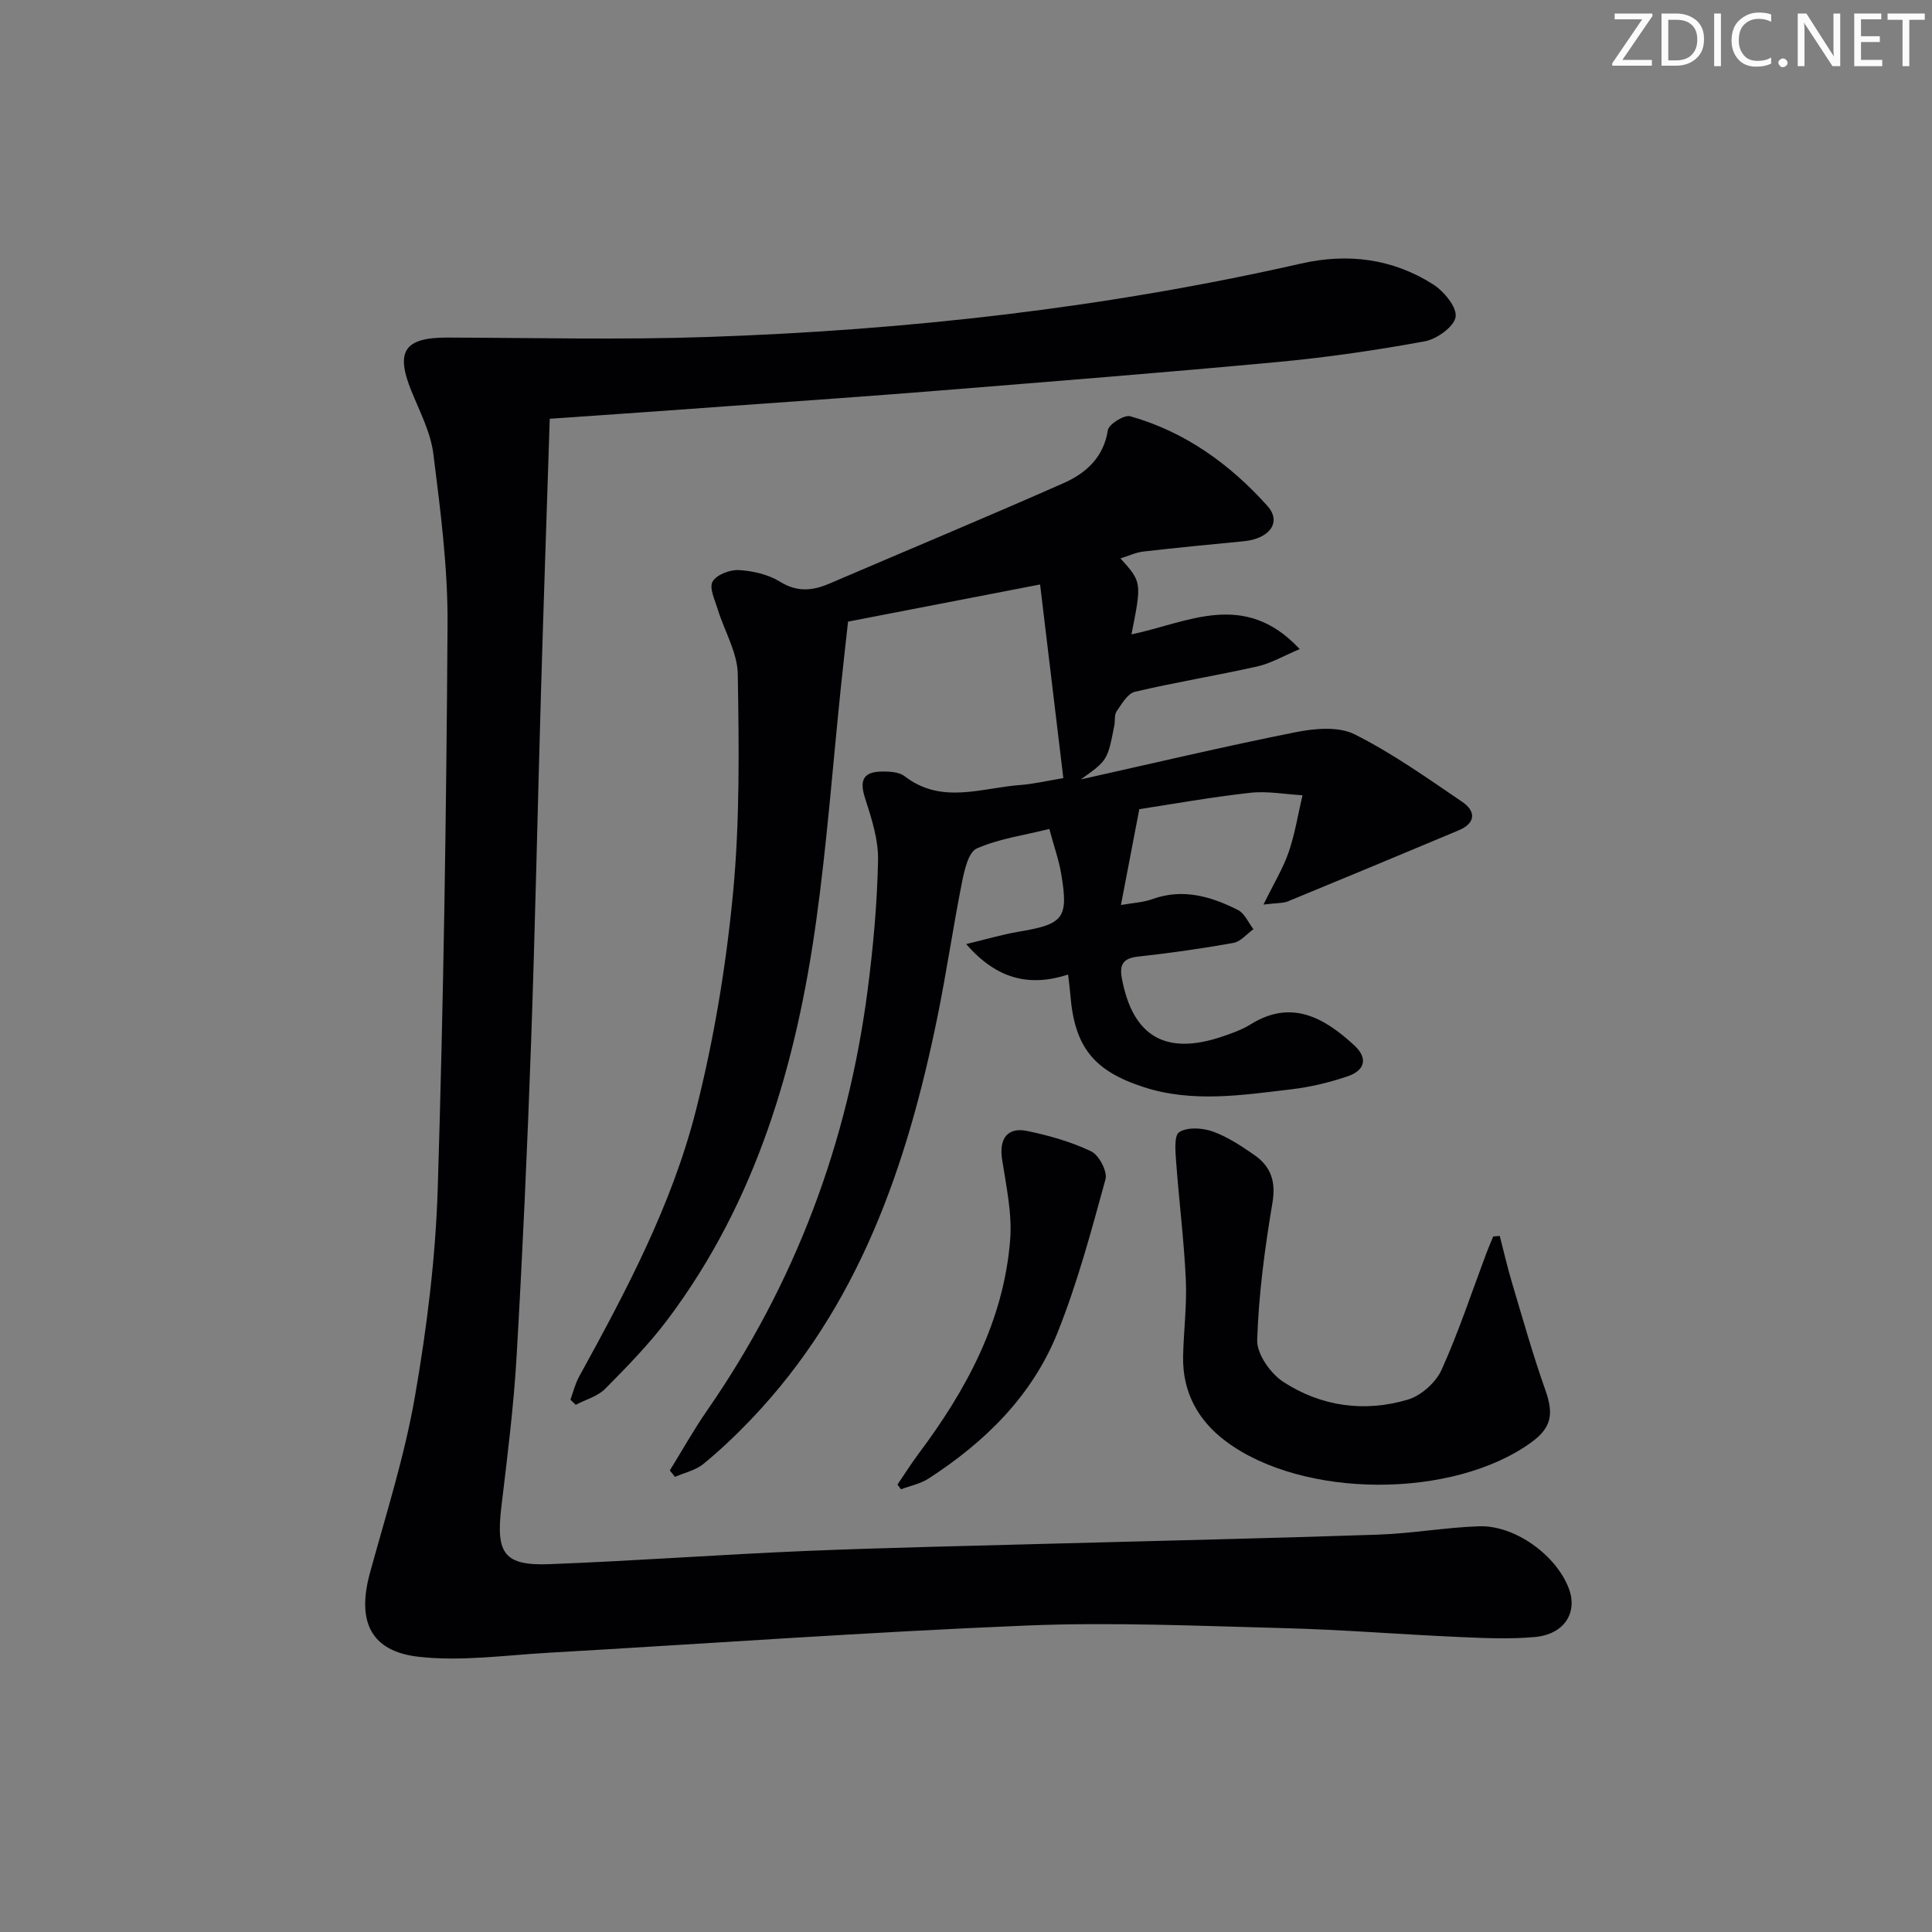 <svg enable-background="new 0 0 400 400" viewBox="0 0 400 400" xmlns="http://www.w3.org/2000/svg"><rect x="0" y="0" width="400" height="400" fill="#808080" stroke="none"/><g fill="#fafbfa"><path d="m342.2 3.2-6.3 9.2h6.1v1.2h-8.2v-.5l6.2-9.1h-5.7v-1.2h7.8v.4z"/><path d="m344 13.7v-10.9h3.1c1.6 0 3 .5 4.1 1.4 1.1 1 1.6 2.2 1.6 3.9s-.5 3-1.6 4-2.5 1.5-4.2 1.5h-3zm1.4-9.6v8.4h1.6c1.4 0 2.5-.4 3.2-1.1.8-.8 1.2-1.8 1.2-3.2s-.4-2.4-1.2-3.1-1.8-1-3.1-1z"/><path d="m356.3 2.8v10.9h-1.4v-10.9z"/><path d="m366.6 13.2c-.8.4-1.8.6-3 .6-1.6 0-2.8-.5-3.7-1.5s-1.4-2.3-1.4-3.9c0-1.7.5-3.2 1.6-4.2s2.4-1.6 4-1.6c1 0 1.9.1 2.6.4v1.5c-.8-.4-1.6-.6-2.6-.6-1.2 0-2.2.4-3 1.2s-1.1 1.9-1.1 3.3c0 1.3.4 2.3 1.1 3.1s1.6 1.1 2.8 1.1c1.1 0 2-.2 2.8-.7v1.3z"/><path d="m368.2 13c0-.3.1-.5.3-.6.2-.2.4-.3.6-.3.3 0 .5.1.7.3s.3.4.3.6-.1.5-.3.6c-.2.2-.4.3-.7.3s-.5-.1-.6-.3c-.2-.2-.3-.4-.3-.6z"/><path d="m381.1 13.7h-1.7l-5.5-8.4c-.2-.2-.3-.5-.4-.7 0 .2.1.8.1 1.5v7.6h-1.4v-10.9h1.8l5.3 8.3c.3.4.4.6.4.8 0-.3-.1-.8-.1-1.6v-7.5h1.4v10.9z"/><path d="m389.7 13.7h-5.8v-10.9h5.6v1.2h-4.2v3.5h3.9v1.2h-3.9v3.7h4.4z"/><path d="m398.4 4.1h-3.1v9.6h-1.4v-9.6h-3.1v-1.3h7.7v1.3z"/></g><path d="m113.82 86.7c-.61 18.9-1.26 37.66-1.81 56.43-.71 24.28-1.2 48.58-2.06 72.85-.77 21.6-1.74 43.19-2.99 64.77-.6 10.44-1.92 20.85-3.16 31.24-1.15 9.66.55 12.21 10 11.85 17.61-.67 35.19-1.98 52.79-2.72 17.29-.72 34.6-1.06 51.91-1.54 22.29-.61 44.58-1.09 66.86-1.85 6.96-.24 13.89-1.49 20.85-1.73 7.46-.26 16.06 6.03 18.62 12.94 1.85 4.99-1 9.45-7.08 9.99-5.28.47-10.64.22-15.96-.02-11.96-.53-23.9-1.51-35.87-1.82-17.8-.46-35.64-1.27-53.4-.54-33.04 1.36-66.04 3.75-99.06 5.64-8.9.51-17.92 1.81-26.68.84-10.09-1.11-12.93-7.36-10.18-17.4 3.32-12.12 7.17-24.17 9.31-36.51 2.47-14.21 4.27-28.67 4.72-43.07 1.2-38.93 1.79-77.89 2.03-116.84.07-11.75-1.47-23.55-2.94-35.24-.56-4.48-2.83-8.78-4.56-13.06-3.33-8.22-1.41-11.04 7.47-11.02 17.94.05 35.9.49 53.82-.12 41.42-1.4 82.48-6.02 122.95-15.21 9.64-2.19 18.93-1.02 27.3 4.31 2.23 1.42 4.96 4.7 4.67 6.73-.29 2.02-3.89 4.61-6.39 5.07-10.11 1.85-20.33 3.34-30.56 4.29-23.33 2.18-46.69 4.02-70.04 5.91-14.25 1.15-28.52 2.14-42.78 3.16-12.24.91-24.5 1.75-37.78 2.67z" fill="#010104"/><path d="m261.59 187.28c2.16-4.41 4.06-7.5 5.21-10.84 1.31-3.81 1.94-7.85 2.87-11.79-3.62-.2-7.29-.91-10.85-.51-8.2.92-16.33 2.38-22.94 3.39-1.38 7.21-2.52 13.16-3.8 19.84 2.43-.43 4.56-.52 6.48-1.21 6.34-2.29 12.16-.57 17.74 2.24 1.39.7 2.16 2.62 3.21 3.98-1.37.98-2.64 2.57-4.14 2.84-6.53 1.17-13.12 2.11-19.72 2.83-3.12.34-3.93 1.63-3.37 4.57 2.25 11.94 9.02 15.94 20.68 12.02 2.04-.69 4.14-1.42 5.95-2.55 8.33-5.19 15.09-1.57 21.49 4.35 2.96 2.74 2.09 5.23-1.39 6.4-3.74 1.26-7.66 2.22-11.58 2.68-10.2 1.2-20.45 2.85-30.62-.44-10.36-3.35-14.34-8.31-15.2-19.07-.09-1.15-.25-2.29-.47-4.24-7.92 2.57-14.74 1.04-21.1-6.31 4.17-1 7.51-2 10.93-2.57 9.26-1.56 10.28-2.78 8.74-11.97-.49-2.91-1.5-5.72-2.46-9.29-5.28 1.31-10.43 2.02-15.01 4.03-1.73.76-2.56 4.45-3.06 6.95-1.85 9.28-3.2 18.65-5.09 27.92-6.3 30.84-16.29 60.01-38.65 83.4-3.1 3.24-6.37 6.35-9.83 9.18-1.61 1.31-3.89 1.8-5.87 2.66-.35-.44-.71-.89-1.06-1.33 2.56-4.14 4.93-8.4 7.7-12.39 18.24-26.32 29.16-55.44 33.26-87.11 1.15-8.89 1.97-17.87 2.15-26.83.09-4.29-1.36-8.72-2.7-12.9-1.15-3.58-.42-5.4 3.41-5.47 1.61-.03 3.63.07 4.8.97 7.63 5.9 15.88 2.41 23.91 1.82 2.77-.21 5.52-.86 8.94-1.43-1.61-13.44-3.19-26.54-4.81-40.09-14.21 2.75-27.48 5.31-39.76 7.69-.5 4.58-1.03 9.15-1.5 13.72-1.66 16.02-2.86 32.11-5.07 48.05-4.12 29.75-12.36 58.14-30.71 82.62-3.88 5.17-8.45 9.85-13.01 14.45-1.56 1.57-4.04 2.23-6.09 3.31-.37-.35-.73-.71-1.1-1.06.58-1.58.98-3.28 1.78-4.74 9.7-17.64 19.2-35.51 24.18-55.07 3.74-14.71 6.25-29.88 7.7-45 1.44-15.03 1.23-30.26.99-45.39-.07-4.49-2.76-8.92-4.14-13.41-.59-1.92-1.82-4.45-1.08-5.76.8-1.42 3.59-2.5 5.44-2.39 2.89.16 6.06.89 8.49 2.39 3.56 2.2 6.73 1.92 10.23.42 16.16-6.93 32.38-13.69 48.46-20.79 4.64-2.05 8.33-5.29 9.22-10.99.19-1.23 3.39-3.23 4.63-2.88 11.34 3.2 20.64 9.91 28.39 18.55 3.04 3.38.47 6.81-4.9 7.33-6.92.67-13.84 1.33-20.75 2.13-1.58.18-3.1.91-4.76 1.42 4.42 4.91 4.42 4.91 2.28 15.73 11.51-2.37 23.32-9.34 34.83 3.05-3.38 1.42-5.98 2.96-8.78 3.59-8.42 1.89-16.96 3.27-25.35 5.25-1.51.36-2.72 2.52-3.78 4.05-.5.73-.28 1.94-.47 2.91-1.41 7.24-1.41 7.24-6.94 11.18 14.84-3.31 29.64-6.82 44.55-9.79 3.92-.78 8.81-1.21 12.13.45 7.8 3.91 15.02 9.04 22.27 13.97 2.9 1.97 2.84 4.43-.75 5.93-11.76 4.93-23.54 9.84-35.33 14.69-1.02.41-2.22.31-5.05.66z" fill="#010104"/><path d="m310.51 255.89c.84 3.24 1.58 6.51 2.54 9.71 2.22 7.44 4.32 14.92 6.91 22.23 1.74 4.9 1.29 7.75-2.94 10.81-16.22 11.74-47.31 11.69-63.24-.25-5.77-4.32-8.98-10.2-8.83-17.56.11-5.31.81-10.63.56-15.92-.37-8.09-1.4-16.14-1.99-24.22-.16-2.17-.49-5.57.62-6.29 1.68-1.08 4.77-.9 6.87-.16 3.08 1.09 5.93 2.98 8.65 4.86 3.41 2.36 4.54 5.43 3.79 9.9-1.58 9.41-2.86 18.94-3.16 28.46-.09 2.88 2.75 6.91 5.4 8.64 7.84 5.1 16.81 6.36 25.8 3.67 2.74-.82 5.77-3.53 6.96-6.14 3.54-7.83 6.24-16.05 9.27-24.12.45-1.19.96-2.35 1.44-3.52.45-.04.9-.07 1.35-.1z" fill="#010104"/><path d="m185.81 307.37c1.45-2.13 2.82-4.32 4.36-6.38 9.92-13.23 17.63-27.49 18.97-44.27.44-5.49-.82-11.16-1.67-16.7-.65-4.24 1.08-6.73 5.23-5.86 4.52.95 9.07 2.23 13.21 4.21 1.62.77 3.41 4.18 2.97 5.79-2.94 10.71-5.82 21.52-9.95 31.8-5.23 13.03-15 22.61-26.7 30.17-1.68 1.08-3.78 1.49-5.69 2.21-.24-.32-.49-.64-.73-.97z" fill="#010104"/></svg>